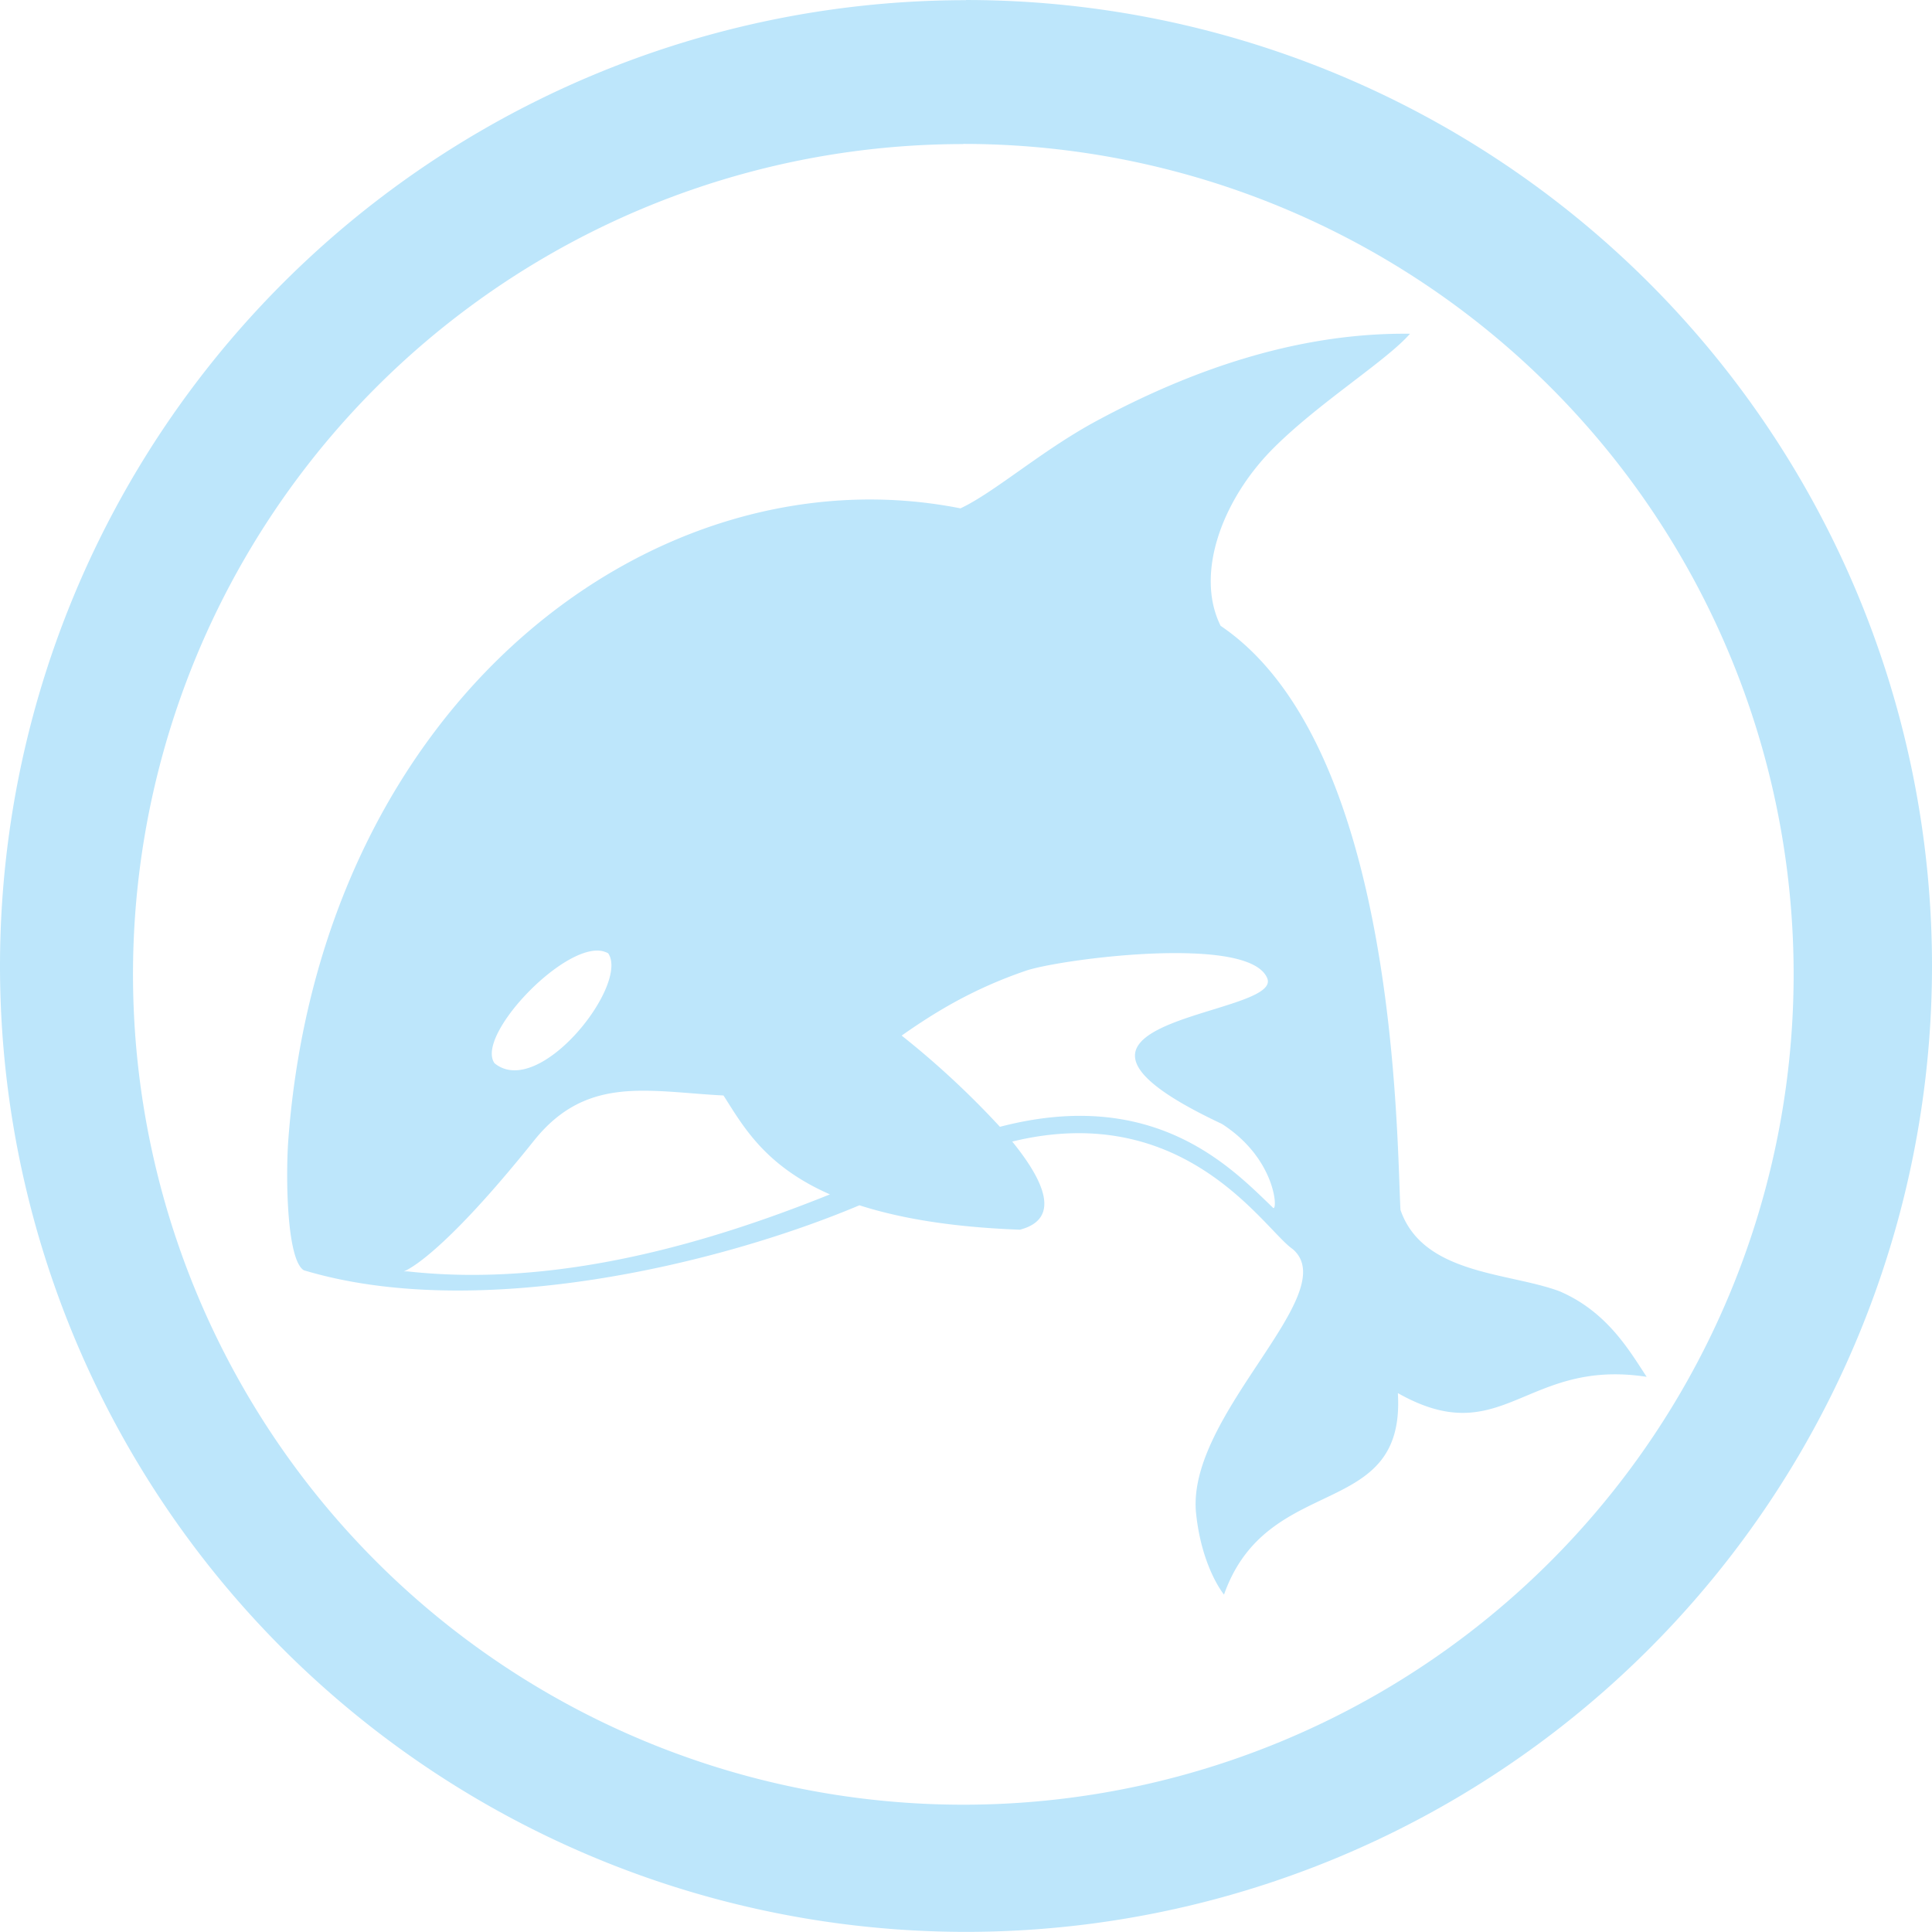 <?xml version="1.0" encoding="UTF-8" standalone="no"?>
<svg
   width="47.546"
   height="47.543"
   viewBox="0 0 12.58 12.579"
   version="1.1"
   id="svg4"
   sodipodi:docname="orca.svg"
   inkscape:version="0.92.4 (5da689c313, 2019-01-14)"
   xmlns:inkscape="http://www.inkscape.org/namespaces/inkscape"
   xmlns:sodipodi="http://sodipodi.sourceforge.net/DTD/sodipodi-0.dtd"
   xmlns="http://www.w3.org/2000/svg"
   xmlns:svg="http://www.w3.org/2000/svg"
   xmlns:rdf="http://www.w3.org/1999/02/22-rdf-syntax-ns#"
   xmlns:cc="http://creativecommons.org/ns#"
   xmlns:dc="http://purl.org/dc/elements/1.1/">
  <defs
     id="defs8" />
  <sodipodi:namedview
     pagecolor="#ffffff"
     bordercolor="#666666"
     borderopacity="1"
     objecttolerance="10"
     gridtolerance="10"
     guidetolerance="10"
     inkscape:pageopacity="0"
     inkscape:pageshadow="2"
     inkscape:window-width="1087"
     inkscape:window-height="480"
     id="namedview6"
     showgrid="false"
     inkscape:zoom="4.9166667"
     inkscape:cx="2.1355932"
     inkscape:cy="24"
     inkscape:window-x="0"
     inkscape:window-y="25"
     inkscape:window-maximized="0"
     inkscape:current-layer="svg4"
     inkscape:showpageshadow="0"
     inkscape:pagecheckerboard="0"
     inkscape:deskcolor="#d1d1d1" />
  <path
     d="M 6.29,9.9999565e-4 A 6.29,6.29 0 0 0 0,6.291 6.29,6.29 0 0 0 6.29,12.579 6.29,6.29 0 0 0 12.58,6.29 6.29,6.29 0 0 0 6.29,0 Z M 6.272,0.937 A 5.407,5.407 0 0 1 11.679,6.344 5.407,5.407 0 0 1 6.272,11.751 5.407,5.407 0 0 1 0.866,6.344 5.407,5.407 0 0 1 6.272,0.938 Z m 2.91,1.236 C 8.492,2.165 7.805,2.381 7.132,2.745 6.782,2.935 6.472,3.208 6.254,3.31 4.277,2.918 2.098,4.55 1.878,7.413 1.86,7.643 1.864,8.2 1.978,8.271 3.1,8.609 4.676,8.236 5.596,7.848 5.852,7.93 6.185,7.99 6.641,8.007 6.901,7.939 6.812,7.705 6.591,7.433 7.721,7.158 8.232,8.007 8.417,8.133 8.754,8.421 7.723,9.21 7.788,9.853 7.825,10.209 7.97,10.383 7.97,10.383 8.254,9.578 9.153,9.909 9.102,9.071 9.784,9.456 9.93,8.843 10.722,8.965 10.61,8.795 10.465,8.541 10.155,8.408 9.824,8.284 9.265,8.301 9.119,7.878 9.093,7.401 9.1,4.854 7.948,4.075 7.779,3.735 7.96,3.252 8.288,2.922 8.585,2.623 9.03,2.348 9.182,2.172 Z M 3.912,6.191 A 0.151,0.151 0 0 1 3.96,6.207 C 4.1,6.41 3.51,7.161 3.22,6.923 3.096,6.748 3.654,6.155 3.912,6.191 Z m 3.85,0.017 C 8.008,6.217 8.209,6.262 8.252,6.371 8.35,6.623 6.489,6.629 7.956,7.318 8.321,7.552 8.321,7.908 8.287,7.862 8.022,7.608 7.521,7.073 6.511,7.337 A 5.654,5.654 0 0 0 5.871,6.743 C 6.075,6.6 6.323,6.443 6.679,6.321 6.815,6.274 7.351,6.192 7.762,6.208 Z M 4.253,7.103 C 4.397,7.107 4.55,7.125 4.711,7.133 4.839,7.333 4.979,7.59 5.404,7.777 4.634,8.087 3.64,8.386 2.659,8.279 2.533,8.266 2.671,8.433 3.477,7.427 3.707,7.139 3.964,7.094 4.253,7.103 Z"
     id="path2"
     inkscape:connector-curvature="0"
     style="fill:#bde6fb;fill-opacity:1" />
</svg>

